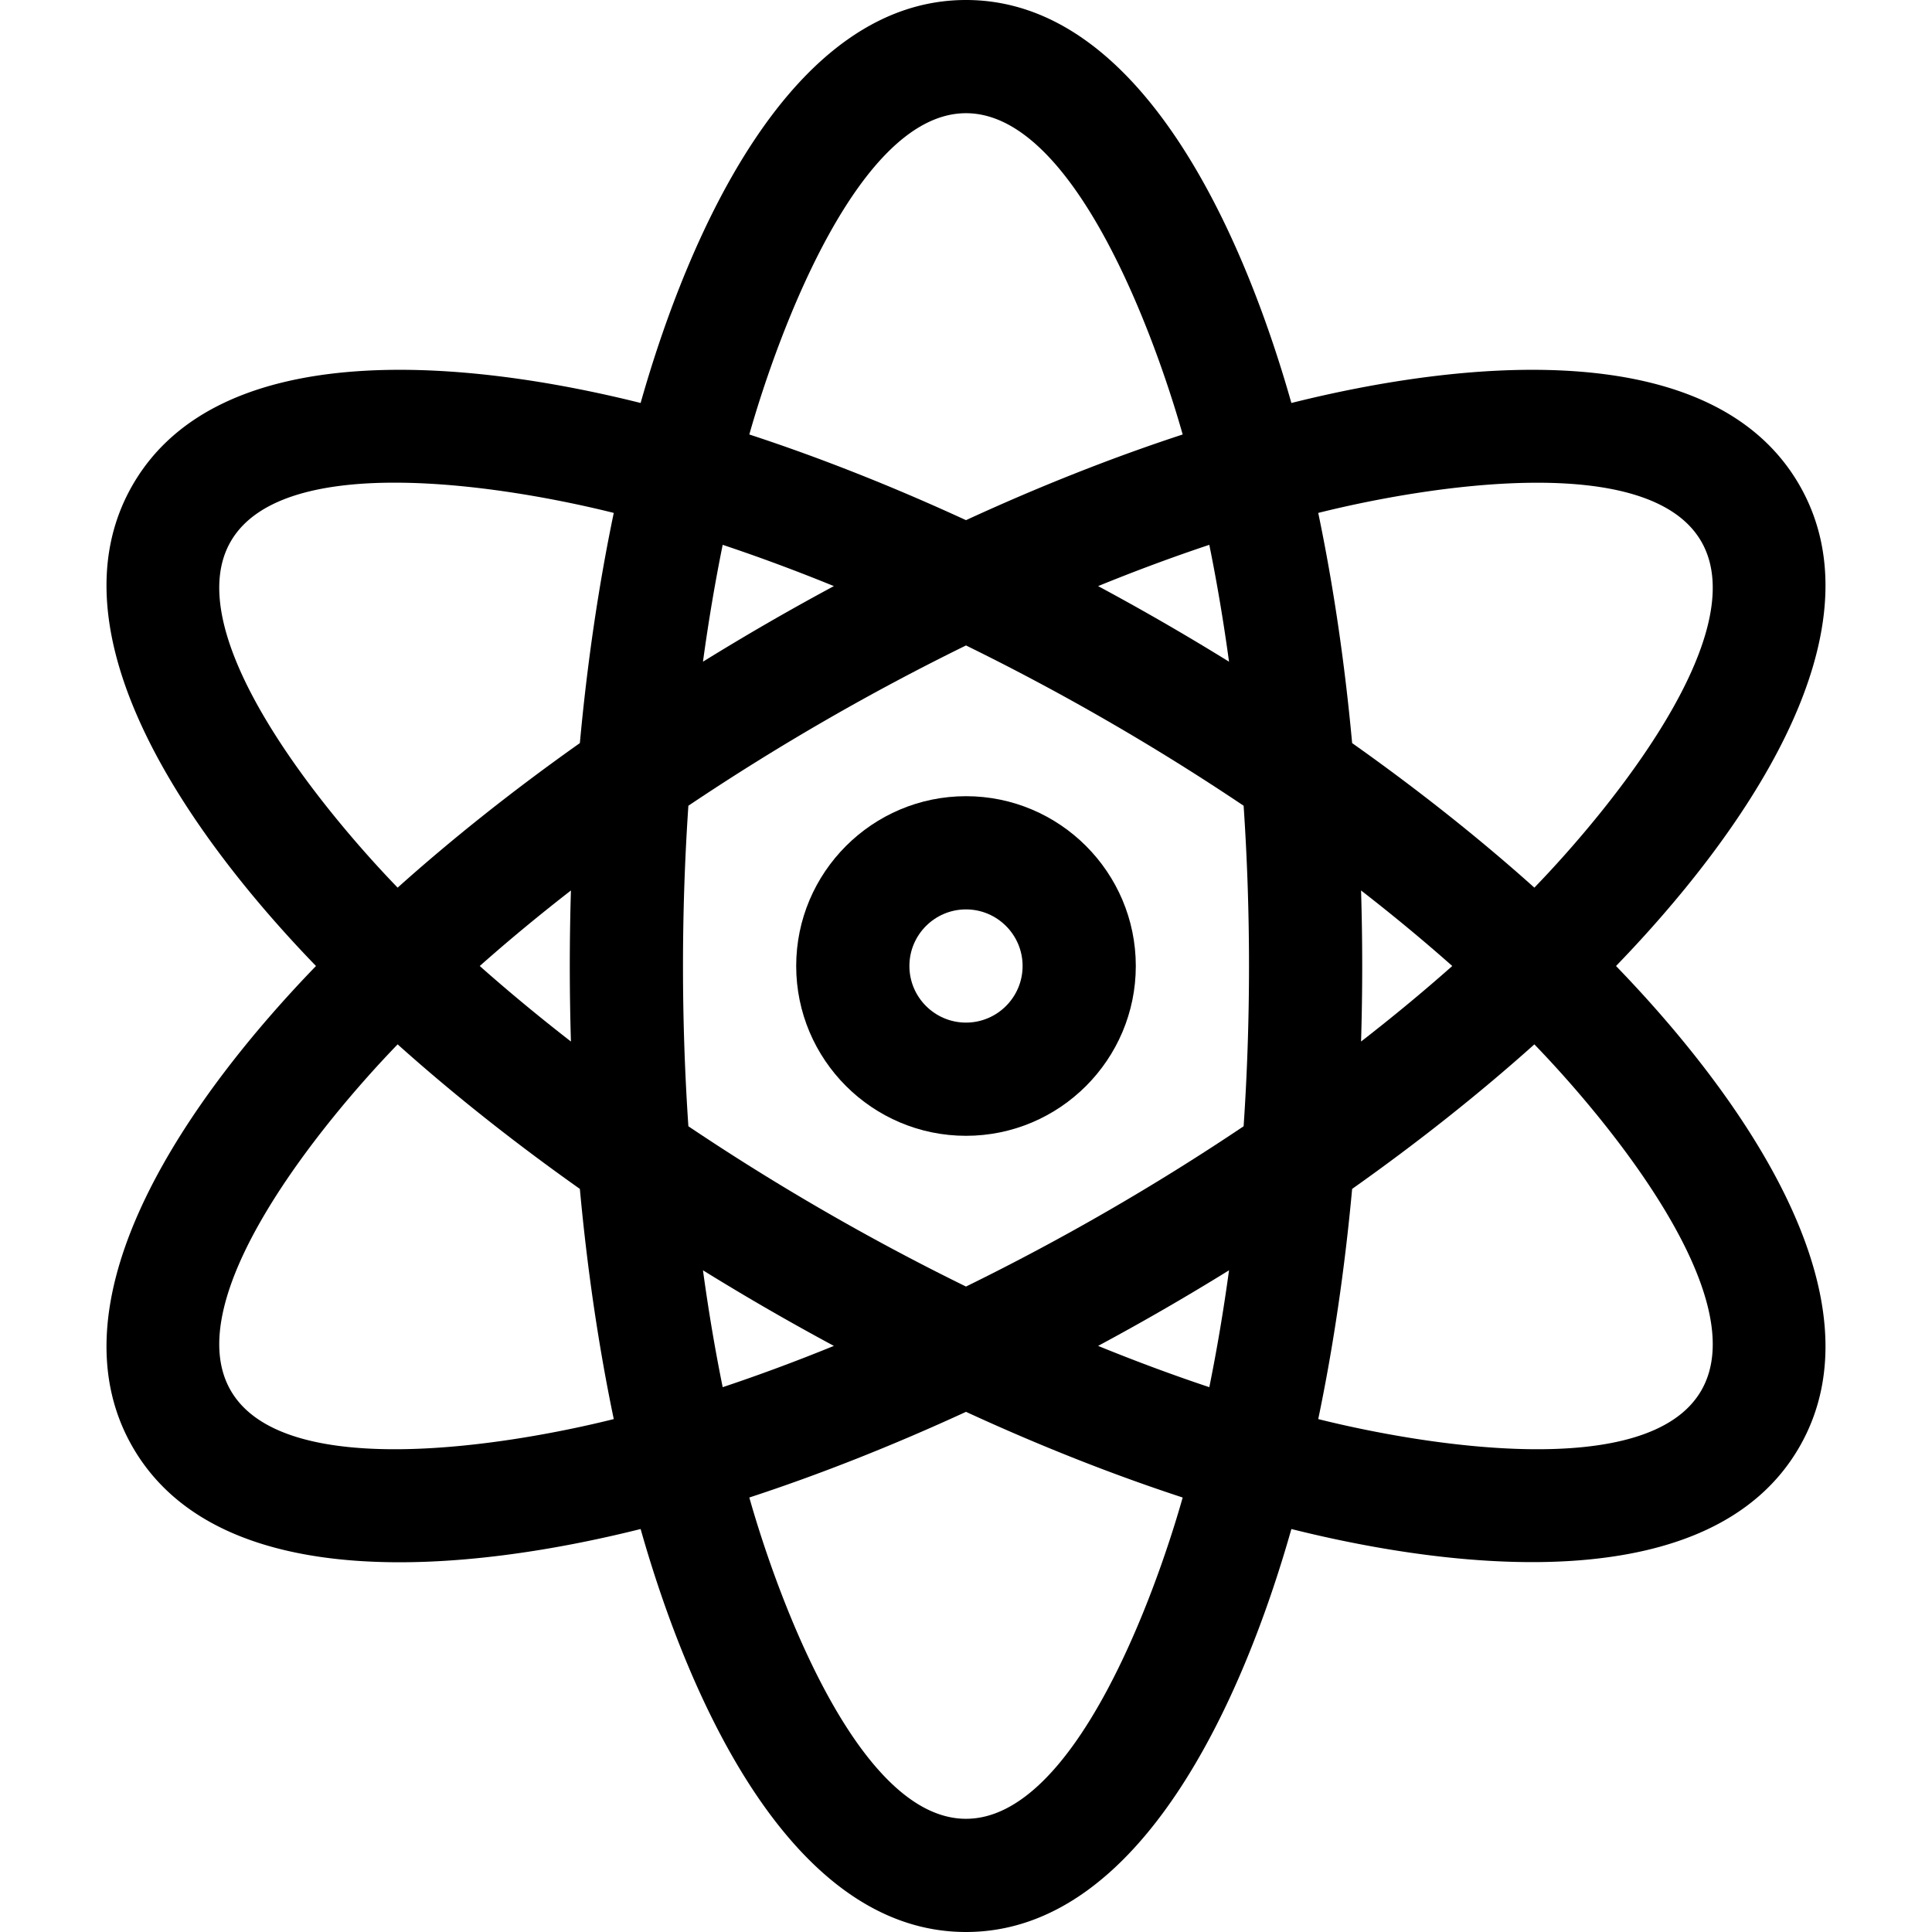 <svg height="512" width="512" xmlns="http://www.w3.org/2000/svg"><path d="M35.164 383.5c23.128 40.061 89.532 32.99 134.607 21.706C182.418 449.865 209.559 512 256 512s73.582-62.134 86.229-106.794c44.976 11.259 111.534 18.26 134.607-21.706 23.147-40.091-16.387-94.248-48.577-127.5 32.242-33.307 71.71-87.434 48.577-127.5-23.127-40.061-89.714-32.944-134.607-21.706C329.583 62.136 302.441 0 256 0s-73.582 62.134-86.229 106.794C124.893 95.56 58.294 88.434 35.164 128.5 12.017 168.591 51.55 222.746 83.741 256c-32.242 33.306-71.71 87.433-48.577 127.5zm25.981-15c-14.121-24.459 24.434-71.274 44.233-91.733 14.6 13.078 30.814 25.941 48.291 38.303 1.959 21.309 4.978 41.791 8.985 61.002-27.534 6.892-87.384 16.896-101.509-7.572zM218.5 191.048a625.969 625.969 0 0137.5-19.997 625.395 625.395 0 0137.5 19.997 625.535 625.535 0 0136.072 22.48C330.513 227.394 331 241.593 331 256s-.487 28.606-1.428 42.472a625.535 625.535 0 01-36.072 22.48 625.969 625.969 0 01-37.5 19.997 625.395 625.395 0 01-37.5-19.997 625.535 625.535 0 01-36.072-22.48C181.487 284.606 181 270.407 181 256s.487-28.606 1.428-42.472a626.086 626.086 0 0136.072-22.48zm-32.205-15.693c1.454-10.652 3.2-20.998 5.225-30.97 9.655 3.219 19.499 6.873 29.468 10.939a662.548 662.548 0 00-17.488 9.743 665.764 665.764 0 00-17.205 10.288zm104.717-20.031c9.969-4.065 19.813-7.72 29.468-10.939 2.026 9.971 3.771 20.317 5.225 30.97a662.915 662.915 0 00-17.205-10.287 661.324 661.324 0 00-17.488-9.744zm69.683 80.659c8.491 6.59 16.565 13.276 24.169 20.017-7.604 6.74-15.678 13.427-24.169 20.017.199-6.628.305-13.302.305-20.017s-.106-13.389-.305-20.017zm-34.99 100.662c-1.455 10.652-3.2 20.998-5.225 30.97-9.655-3.219-19.499-6.873-29.468-10.939a662.548 662.548 0 0017.488-9.743 665.764 665.764 0 0017.205-10.288zm-104.717 20.031c-9.969 4.065-19.813 7.72-29.468 10.939-2.026-9.971-3.771-20.317-5.225-30.97a662.915 662.915 0 0017.205 10.287 661.324 661.324 0 0017.488 9.744zm-69.683-80.659c-8.491-6.59-16.565-13.276-24.169-20.017 7.604-6.74 15.678-13.427 24.169-20.017-.199 6.628-.305 13.302-.305 20.017s.106 13.389.305 20.017zM256 482c-28.341 0-49.687-57.82-57.423-85.142 18.659-6.111 37.942-13.734 57.423-22.706 19.481 8.972 38.764 16.595 57.423 22.706C305.712 424.092 284.365 482 256 482zm194.856-113.5c-14.126 24.467-73.979 14.463-101.509 7.572 4.007-19.211 7.026-39.693 8.985-61.002 17.477-12.362 33.691-25.226 48.291-38.303 19.774 20.434 58.358 67.266 44.233 91.733zm0-225c14.121 24.459-24.434 71.274-44.233 91.733-14.6-13.078-30.814-25.941-48.291-38.303-1.959-21.309-4.978-41.791-8.985-61.002 28.661-7.174 87.524-16.649 101.509 7.572zM256 30c28.341 0 49.687 57.82 57.423 85.142-18.659 6.111-37.942 13.734-57.423 22.706-19.481-8.972-38.764-16.595-57.423-22.706C206.288 87.907 227.635 30 256 30zM61.145 143.5c14.064-24.361 73.255-14.644 101.509-7.572-4.007 19.211-7.026 39.693-8.985 61.002-17.477 12.362-33.691 25.226-48.291 38.303-19.776-20.435-58.359-67.266-44.233-91.733z"/><path d="M256 301c24.813 0 45-20.187 45-45s-20.187-45-45-45-45 20.187-45 45 20.187 45 45 45zm0-60c8.271 0 15 6.729 15 15s-6.729 15-15 15-15-6.729-15-15 6.729-15 15-15z"/></svg>